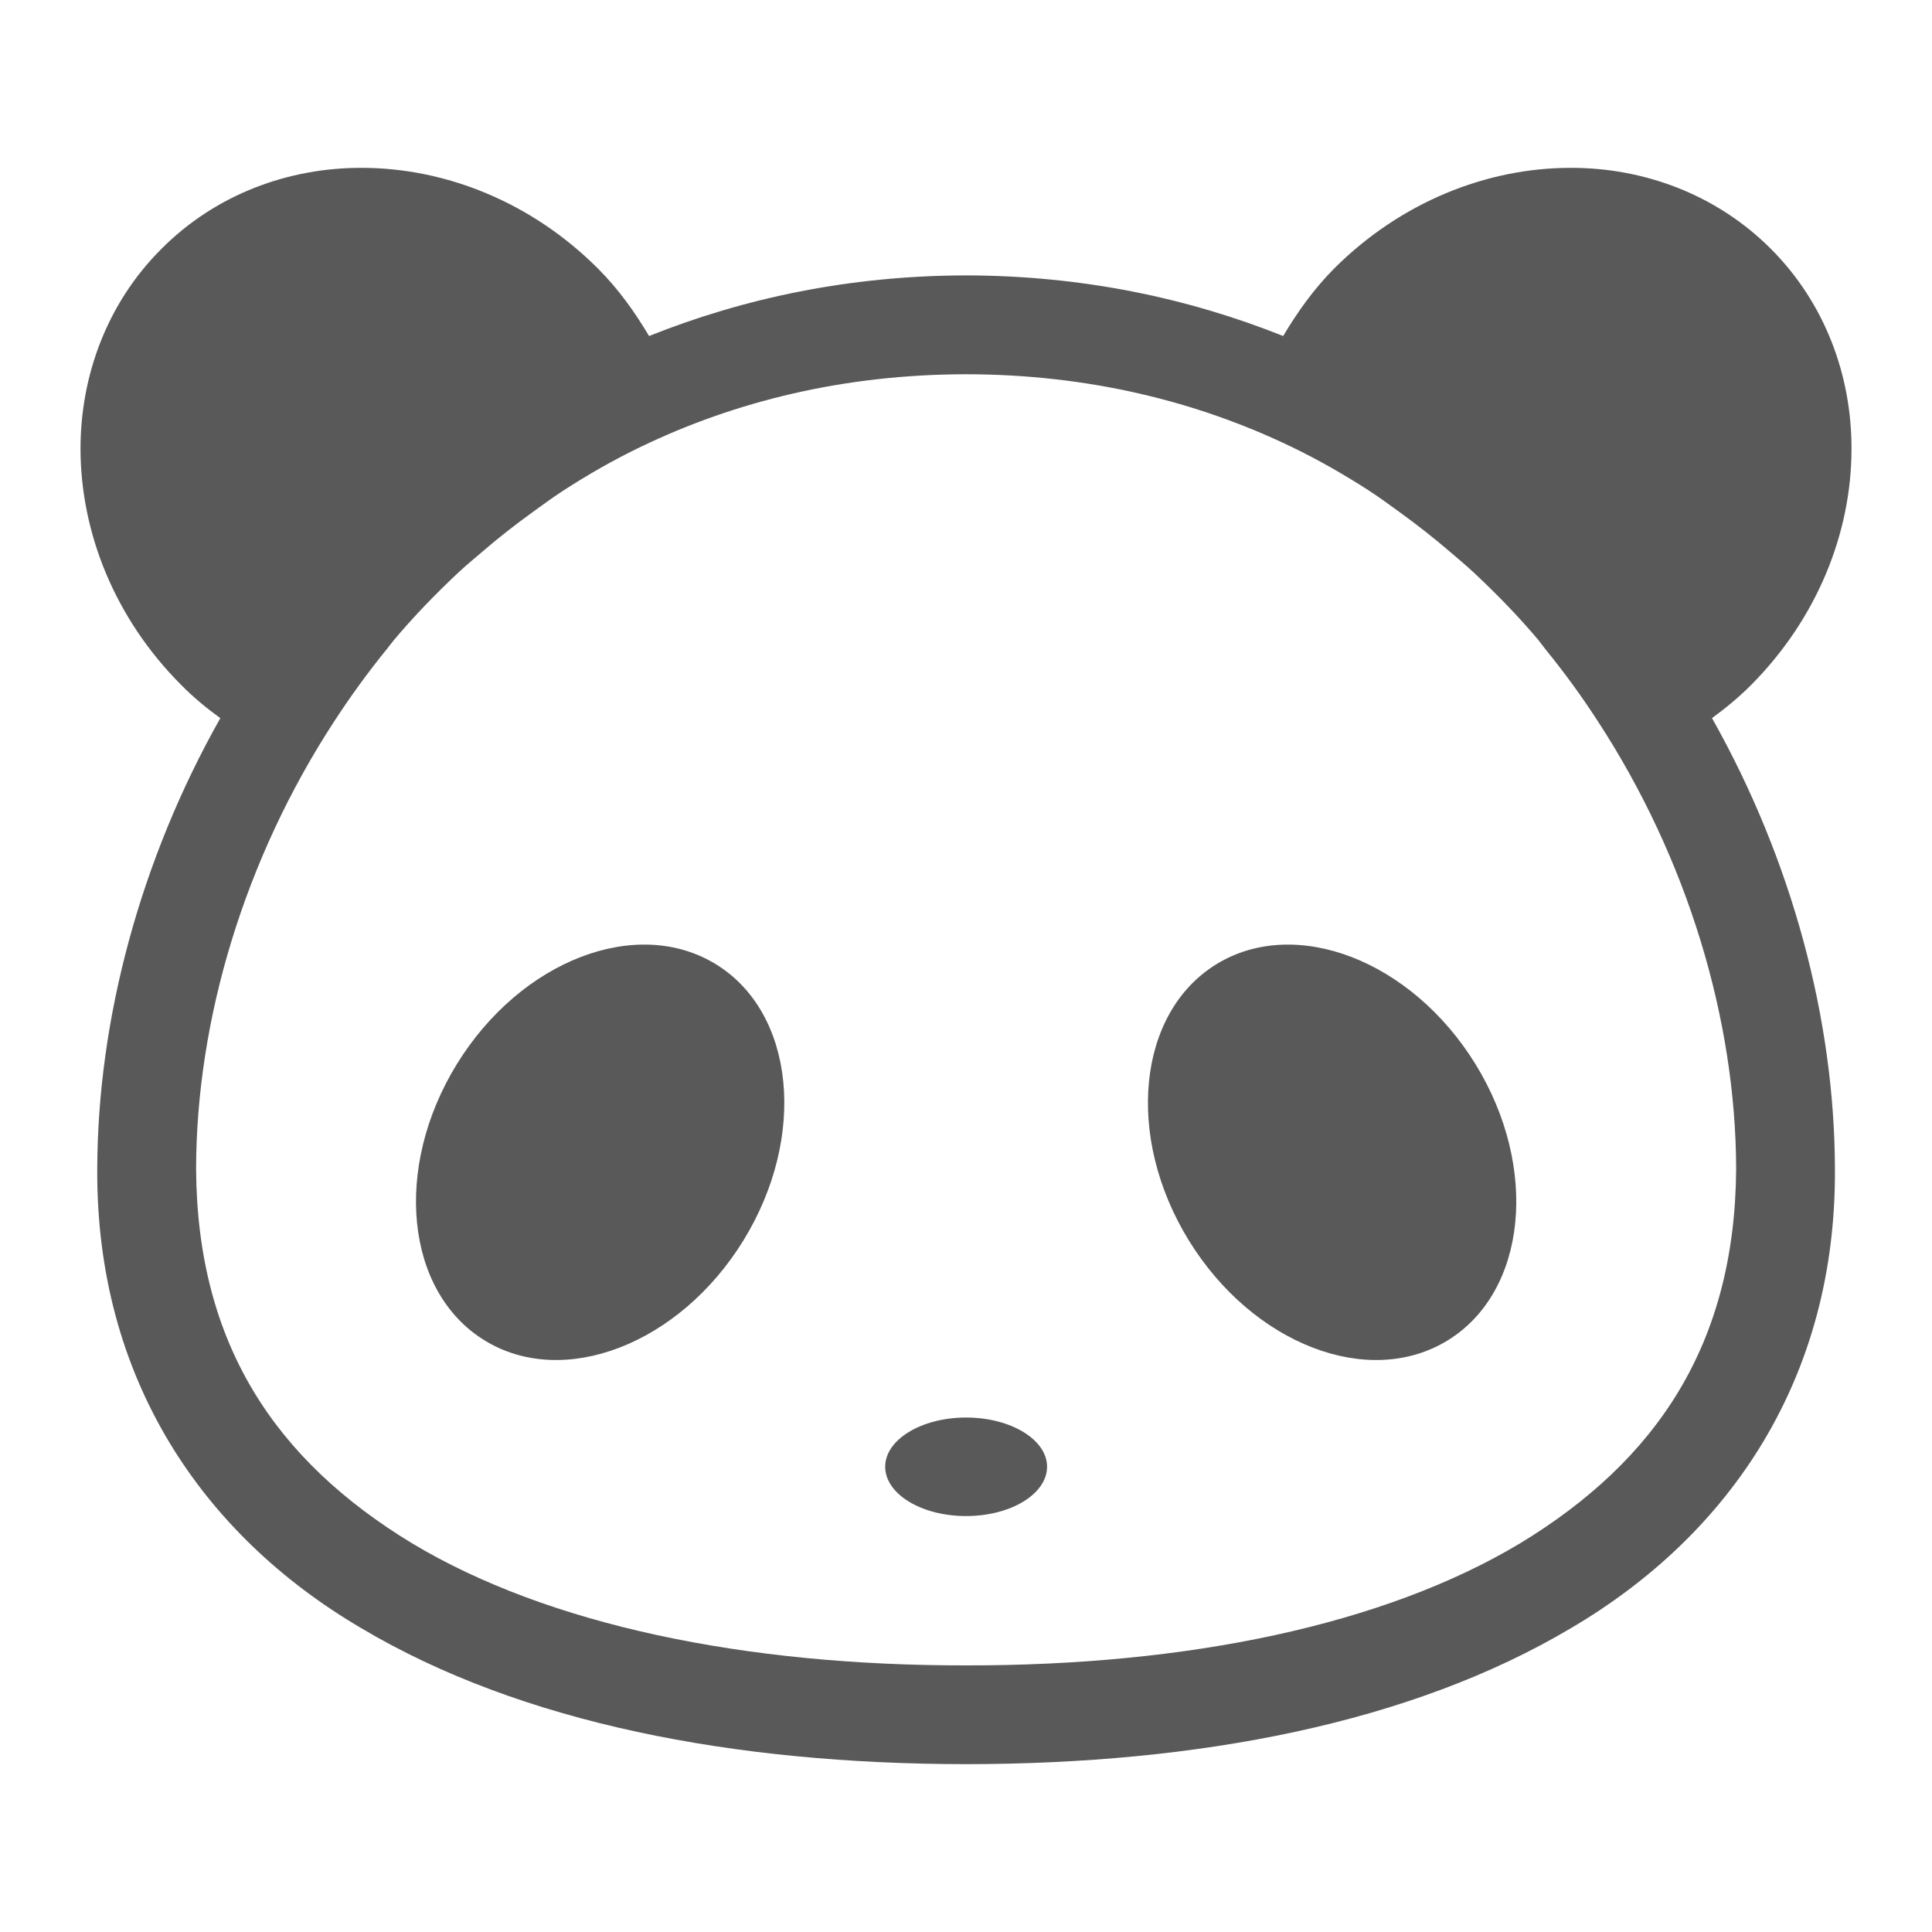 <svg viewBox="0 0 24 24" xmlns="http://www.w3.org/2000/svg">
  <path d="M21.751, 8.511c0.82, -0.824 1.249, -1.889 1.249, -2.935c0.002, -0.908 -0.327, -1.81 -1.003, -2.486c-0.677, -0.677 -1.58, -1.007 -2.486, -1.005c-1.047, -0 -2.114, 0.428 -2.938, 1.251c-0.256, 0.258 -0.457, 0.543 -0.633, 0.838c-1.176, -0.469 -2.486, -0.75 -3.939, -0.753c-1.453, 0.003 -2.763, 0.284 -3.938, 0.753c-0.176, -0.295 -0.377, -0.58 -0.635, -0.838c-0.823, -0.823 -1.89, -1.251 -2.937, -1.251c-0.906, -0.002 -1.811, 0.328 -2.486, 1.007c-0.676, 0.674 -1.005, 1.576 -1.005, 2.484c0.002, 1.046 0.429, 2.111 1.253, 2.935c0.153, 0.155 0.317, 0.289 0.484, 0.41c-0.999, 1.77 -1.524, 3.75 -1.529, 5.6c-0.015, 2.587 1.29, 4.536 3.28, 5.705c1.988, 1.181 4.631, 1.687 7.513, 1.689c2.884, -0.002 5.526, -0.508 7.513, -1.689c1.99, -1.169 3.296, -3.118 3.28, -5.705c-0.004, -1.85 -0.529, -3.83 -1.527, -5.6c0.166, -0.122 0.329, -0.255 0.484, -0.41Zm-2.867, 10.66c-1.697, 1.019 -4.145, 1.521 -6.883, 1.517c-2.739, 0.004 -5.186, -0.498 -6.883, -1.517c-1.695, -1.029 -2.669, -2.471 -2.682, -4.65c0.003, -1.853 0.599, -3.849 1.717, -5.562c0.202, -0.31 0.42, -0.611 0.655, -0.899c0.029, -0.035 0.054, -0.072 0.083, -0.106c0.247, -0.295 0.517, -0.573 0.8, -0.839c0.096, -0.09 0.198, -0.174 0.299, -0.26c0.2, -0.173 0.409, -0.336 0.625, -0.492c0.123, -0.088 0.242, -0.178 0.369, -0.26c0.311, -0.202 0.634, -0.388 0.975, -0.552c1.176, -0.567 2.527, -0.9 4.042, -0.902c1.516, 0.002 2.866, 0.335 4.043, 0.902c0.339, 0.164 0.662, 0.349 0.972, 0.55c0.13, 0.084 0.251, 0.176 0.376, 0.265c0.212, 0.154 0.417, 0.314 0.614, 0.483c0.104, 0.09 0.21, 0.177 0.31, 0.271c0.28, 0.263 0.547, 0.537 0.793, 0.829c0.033, 0.041 0.063, 0.085 0.097, 0.126c0.23, 0.283 0.445, 0.578 0.642, 0.883c1.118, 1.713 1.715, 3.709 1.719, 5.563c-0.014, 2.179 -0.988, 3.621 -2.683, 4.65Zm-6.883, -1.562c-0.555, 0 -1.005, 0.275 -1.005, 0.611c0, 0.339 0.45, 0.613 1.005, 0.613c0.555, 0 1.006, -0.274 1.006, -0.613c0, -0.336 -0.451, -0.611 -1.006, -0.611Zm-3.108, -5.631c-0.983, -0.604 -2.424, -0.048 -3.218, 1.241c-0.794, 1.29 -0.639, 2.826 0.343, 3.431c0.982, 0.605 2.423, 0.049 3.217, -1.241c0.794, -1.29 0.64, -2.828 -0.342, -3.431Zm6.217, -0c-0.982, 0.604 -1.136, 2.142 -0.342, 3.431c0.794, 1.29 2.235, 1.846 3.217, 1.241c0.982, -0.605 1.137, -2.142 0.344, -3.431c-0.795, -1.289 -2.236, -1.845 -3.219, -1.241Z" style="fill: rgb(89, 89, 89);"/>
</svg>

